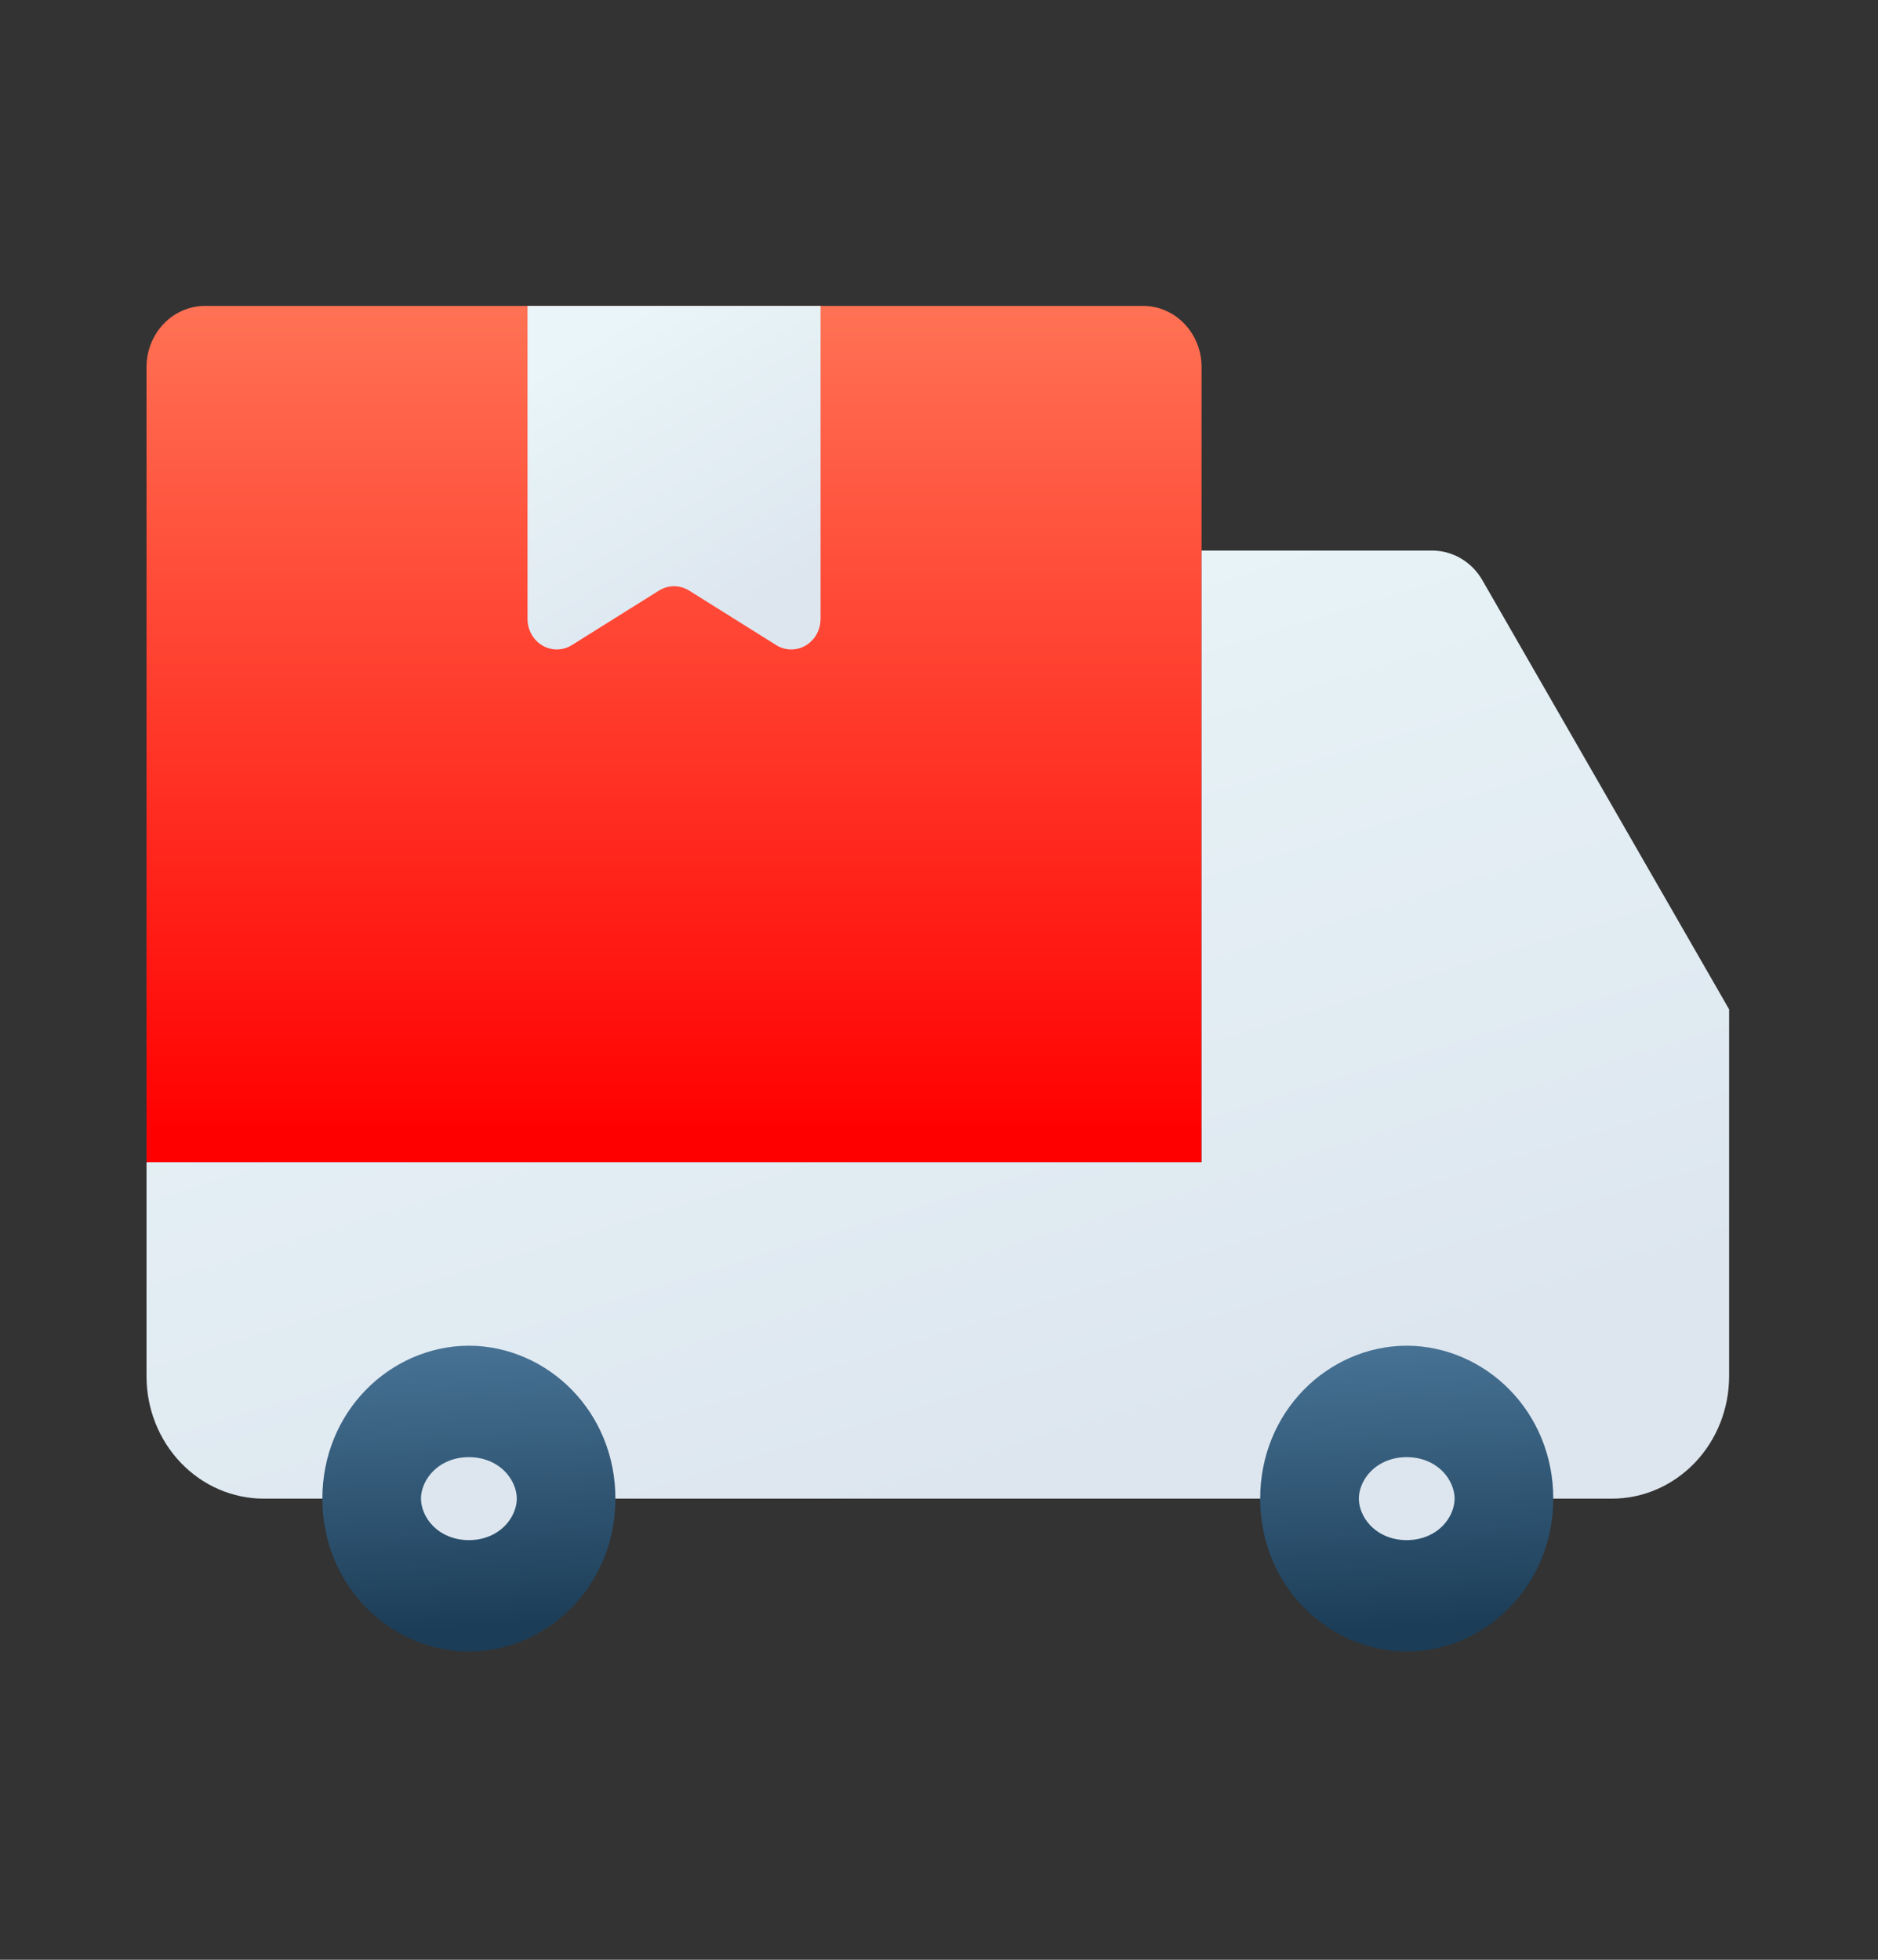 <svg width="46" height="48" viewBox="0 0 46 48" fill="none" xmlns="http://www.w3.org/2000/svg">
<rect x="0" y="0" width="46" height="48" fill="#333333" stroke="none"/>
<path d="M29.432 8.991C29.432 8.163 28.789 7.492 27.996 7.492C23.472 7.492 9.548 7.492 5.025 7.492C4.232 7.492 3.589 8.163 3.589 8.991V28.466H29.432V8.991Z" fill="url(#paint0_linear_2_3952)"/>
<path d="M20.099 7.492H12.921V15.158C12.921 15.428 13.06 15.677 13.285 15.81C13.51 15.943 13.786 15.939 14.008 15.8C14.733 15.346 15.642 14.777 16.141 14.465C16.368 14.323 16.652 14.323 16.88 14.465C17.378 14.777 18.287 15.346 19.012 15.8C19.234 15.939 19.51 15.943 19.735 15.81C19.96 15.677 20.099 15.428 20.099 15.158C20.099 12.659 20.099 7.492 20.099 7.492Z" fill="url(#paint1_linear_2_3952)"/>
<path d="M29.432 28.466H3.589V33.709C3.589 34.504 3.891 35.266 4.43 35.828C4.968 36.39 5.699 36.706 6.46 36.706H39.481C40.243 36.706 40.973 36.39 41.512 35.828C42.05 35.266 42.353 34.504 42.353 33.709C42.353 31.353 42.353 24.721 42.353 24.721C42.353 24.721 37.741 16.7 36.31 14.212C36.051 13.761 35.584 13.485 35.079 13.485C33.343 13.485 29.432 13.485 29.432 13.485V28.466Z" fill="url(#paint2_linear_2_3952)"/>
<path d="M35.665 36.705C35.665 37.556 35.029 38.07 34.456 38.07C33.884 38.07 33.248 37.556 33.248 36.705C33.248 35.855 33.884 35.341 34.456 35.341C35.029 35.341 35.665 35.855 35.665 36.705Z" fill="#DDE6EF" stroke="url(#paint3_linear_2_3952)" stroke-width="4.762"/>
<path d="M12.693 36.705C12.693 37.556 12.058 38.07 11.485 38.07C10.912 38.07 10.277 37.556 10.277 36.705C10.277 35.855 10.912 35.341 11.485 35.341C12.058 35.341 12.693 35.855 12.693 36.705Z" fill="#DDE6EF" stroke="url(#paint4_linear_2_3952)" stroke-width="4.762"/>
<defs>
<linearGradient id="paint0_linear_2_3952" x1="15.075" y1="7.138" x2="15.075" y2="27.753" gradientUnits="userSpaceOnUse">
<stop stop-color="#FF7456"/>
<stop offset="1" stop-color="#FF0000"/>
</linearGradient>
<linearGradient id="paint1_linear_2_3952" x1="15.369" y1="7.737" x2="19.281" y2="14.266" gradientUnits="userSpaceOnUse">
<stop stop-color="#E9F5F8"/>
<stop offset="1" stop-color="#DDE6EF"/>
</linearGradient>
<linearGradient id="paint2_linear_2_3952" x1="16.807" y1="14.161" x2="23.662" y2="36.548" gradientUnits="userSpaceOnUse">
<stop stop-color="#E9F5F8"/>
<stop offset="1" stop-color="#DDE6EF"/>
</linearGradient>
<linearGradient id="paint3_linear_2_3952" x1="34.456" y1="32.96" x2="34.798" y2="39.841" gradientUnits="userSpaceOnUse">
<stop stop-color="#477294"/>
<stop offset="1" stop-color="#1C3D57"/>
</linearGradient>
<linearGradient id="paint4_linear_2_3952" x1="11.485" y1="32.96" x2="11.826" y2="39.841" gradientUnits="userSpaceOnUse">
<stop stop-color="#477294"/>
<stop offset="1" stop-color="#1C3D57"/>
</linearGradient>
</defs>
</svg>

